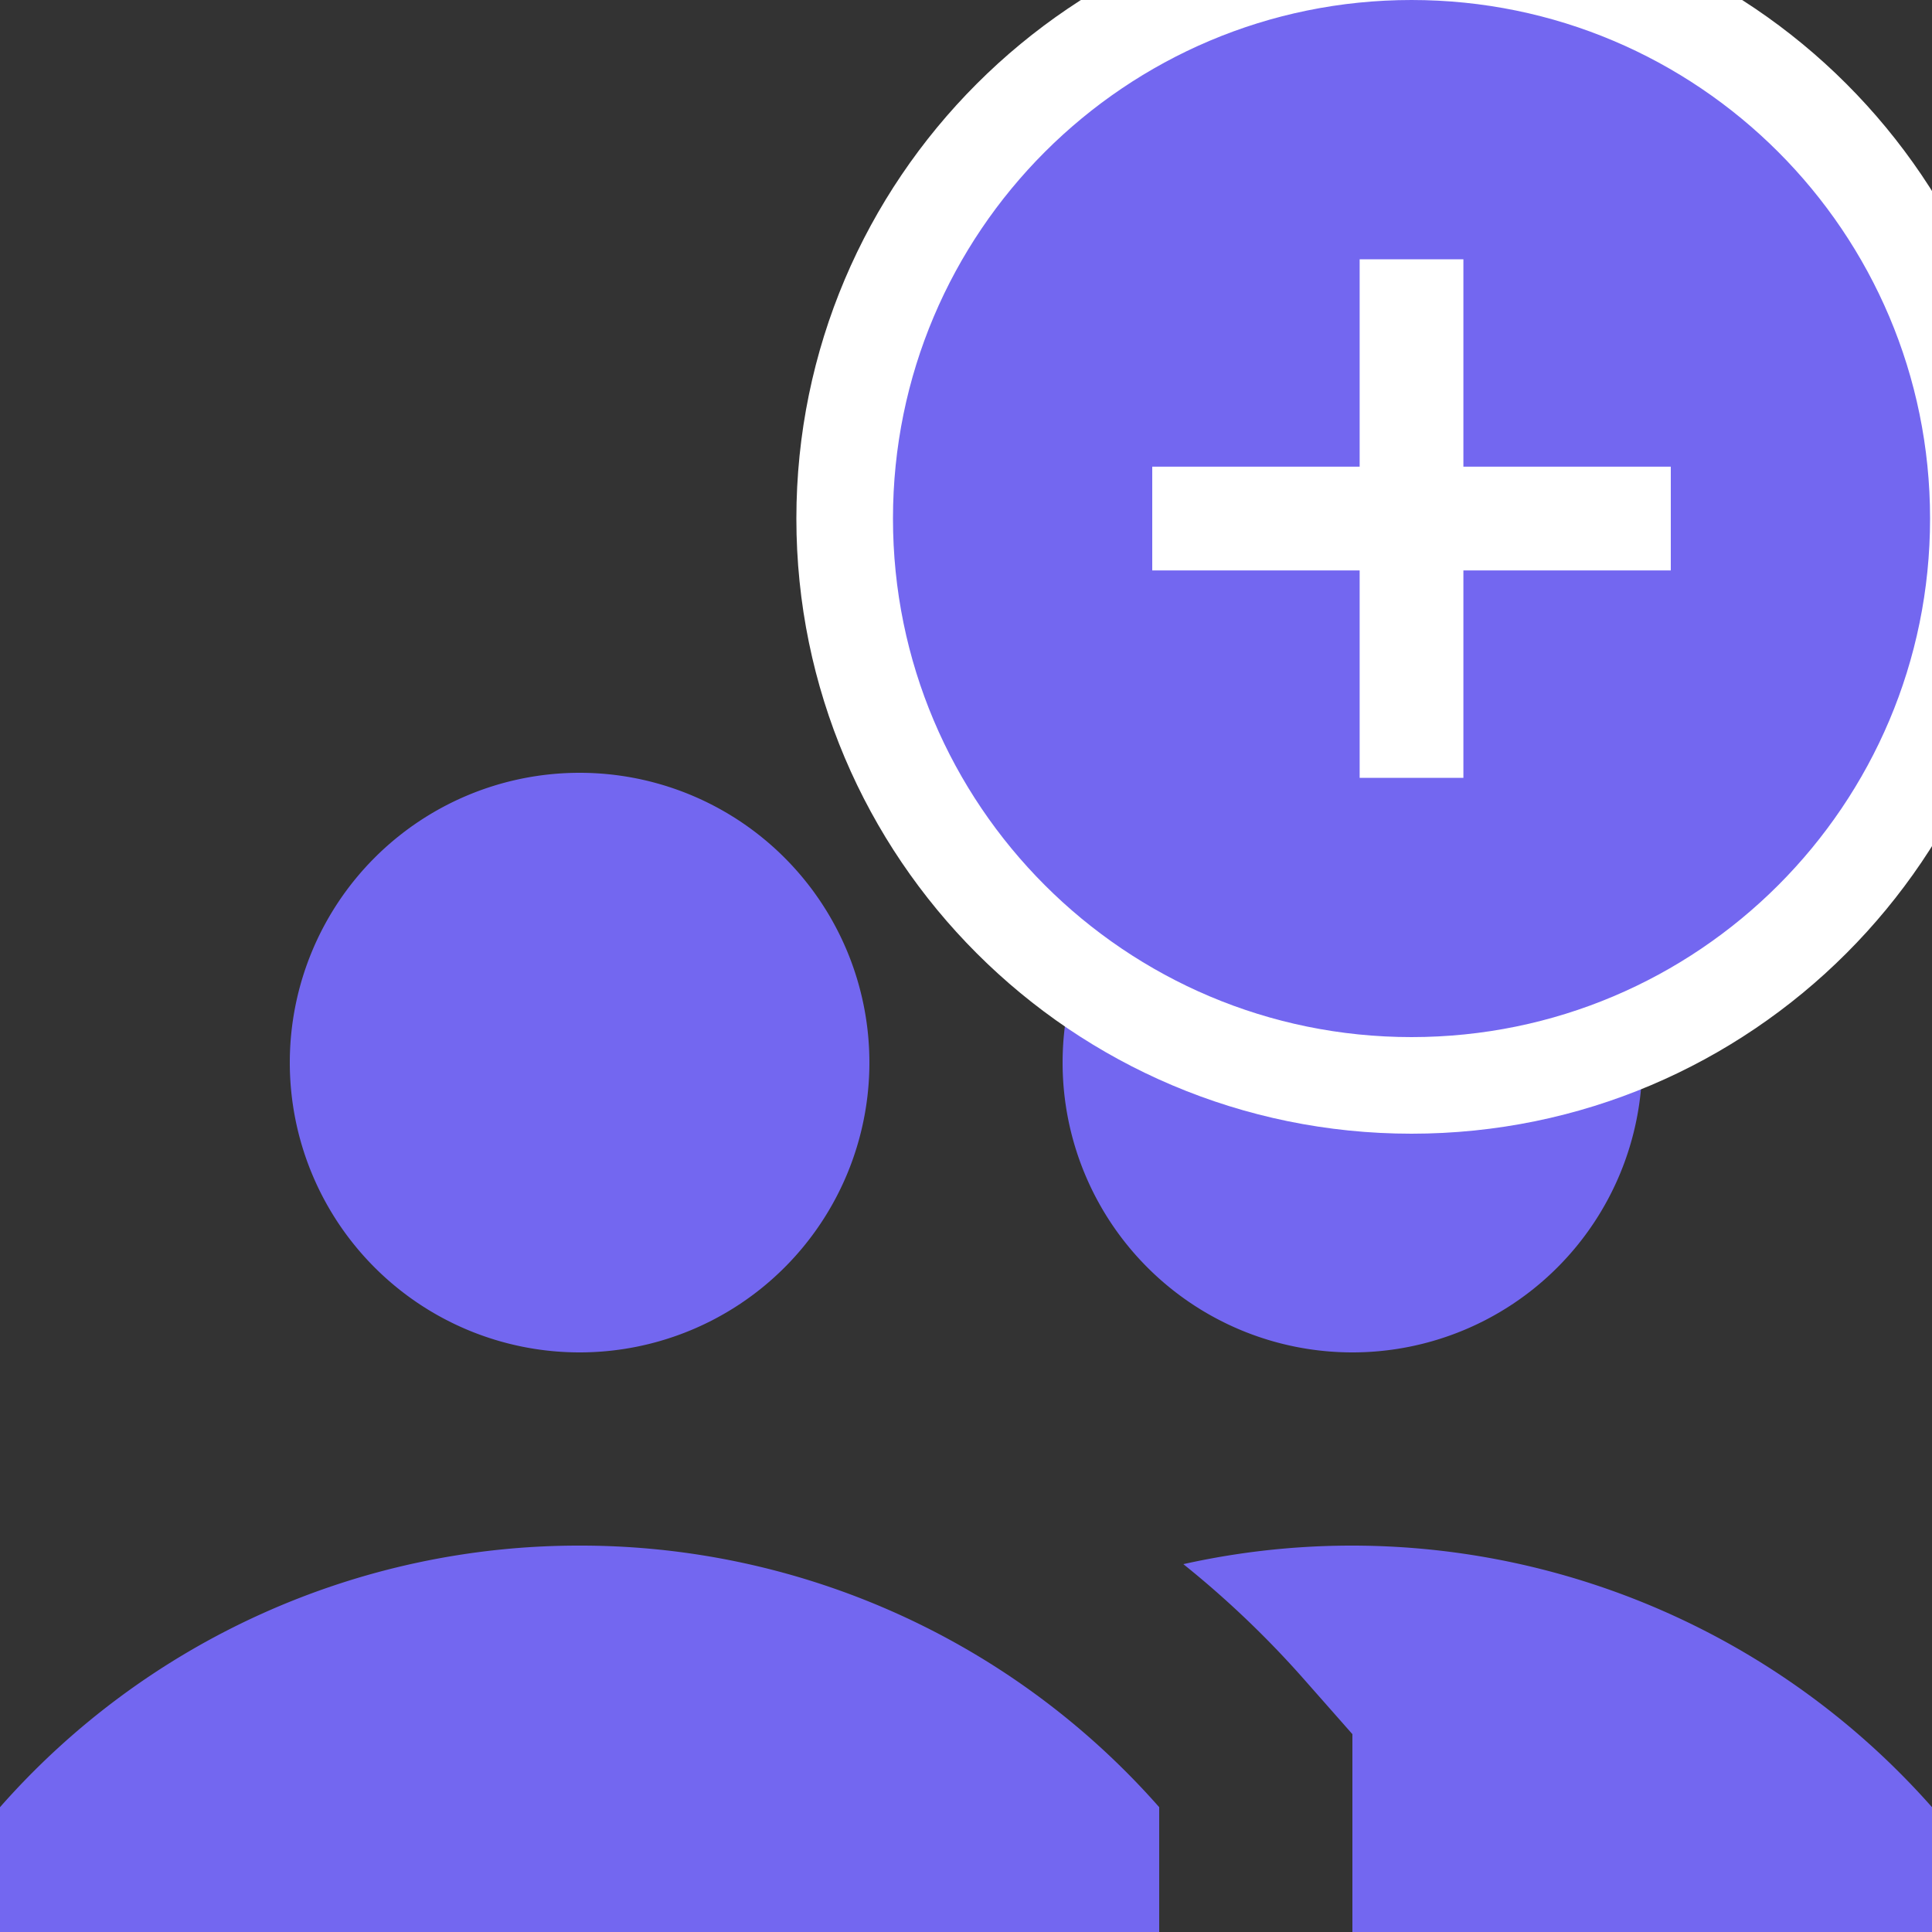 <svg xmlns="http://www.w3.org/2000/svg" xmlns:xlink="http://www.w3.org/1999/xlink" width="20" height="20" viewBox="0 0 20 20">
  <rect x="0" y="0" width="20" height="20" fill="#333333" stroke="none"/>
  <defs>
    <clipPath id="clip-path">
      <rect id="Rectangle_1953" data-name="Rectangle 1953" width="20" height="20" transform="translate(1731.52 73.5)" fill="#7367f0" stroke="#707070" stroke-width="1"/>
    </clipPath>
  </defs>
  <g id="Mask_Group_235" data-name="Mask Group 235" transform="translate(-1731.52 -73.5)" clip-path="url(#clip-path)">
    <path id="__TEMP__SVG__" d="M8,13a3,3,0,1,1,3-3A3,3,0,0,1,8,13Zm8,0a3,3,0,1,1,3-3A3,3,0,0,1,16,13ZM8,15a7.98,7.98,0,0,1,6,2.708V19H2V17.708A7.98,7.98,0,0,1,8,15Zm8,4V16.952l-.5-.567a10.057,10.057,0,0,0-1.25-1.193A8.015,8.015,0,0,1,22,17.708V19Z" transform="translate(1729.52 74.5)" fill="#7367f0"/>
    <g id="add" transform="translate(1737.764 70.5)" fill="#7367f0">
      <path d="M 8.368 14.236 C 5.132 14.236 2.5 11.604 2.5 8.368 C 2.5 5.132 5.132 2.5 8.368 2.5 C 11.604 2.5 14.236 5.132 14.236 8.368 C 14.236 11.604 11.604 14.236 8.368 14.236 Z M 8.331 10.552 L 8.405 10.552 L 8.405 8.905 L 8.405 8.405 L 8.905 8.405 L 10.552 8.405 L 10.552 8.331 L 8.905 8.331 L 8.405 8.331 L 8.405 7.831 L 8.405 6.184 L 8.331 6.184 L 8.331 7.831 L 8.331 8.331 L 7.831 8.331 L 6.184 8.331 L 6.184 8.405 L 7.831 8.405 L 8.331 8.405 L 8.331 8.905 L 8.331 10.552 Z" stroke="none"/>
      <path d="M 8.368 3 C 5.404 3 3 5.404 3 8.368 C 3 11.333 5.404 13.736 8.368 13.736 C 11.333 13.736 13.736 11.333 13.736 8.368 C 13.736 5.404 11.333 3 8.368 3 M 11.052 8.905 L 8.905 8.905 L 8.905 11.052 L 7.831 11.052 L 7.831 8.905 L 5.684 8.905 L 5.684 7.831 L 7.831 7.831 L 7.831 5.684 L 8.905 5.684 L 8.905 7.831 L 11.052 7.831 L 11.052 8.905 M 8.368 2 C 11.88 2 14.736 4.857 14.736 8.368 C 14.736 11.88 11.88 14.736 8.368 14.736 C 4.857 14.736 2 11.88 2 8.368 C 2 4.857 4.857 2 8.368 2 Z" stroke="none" fill="#fff"/>
    </g>
  </g>
</svg>